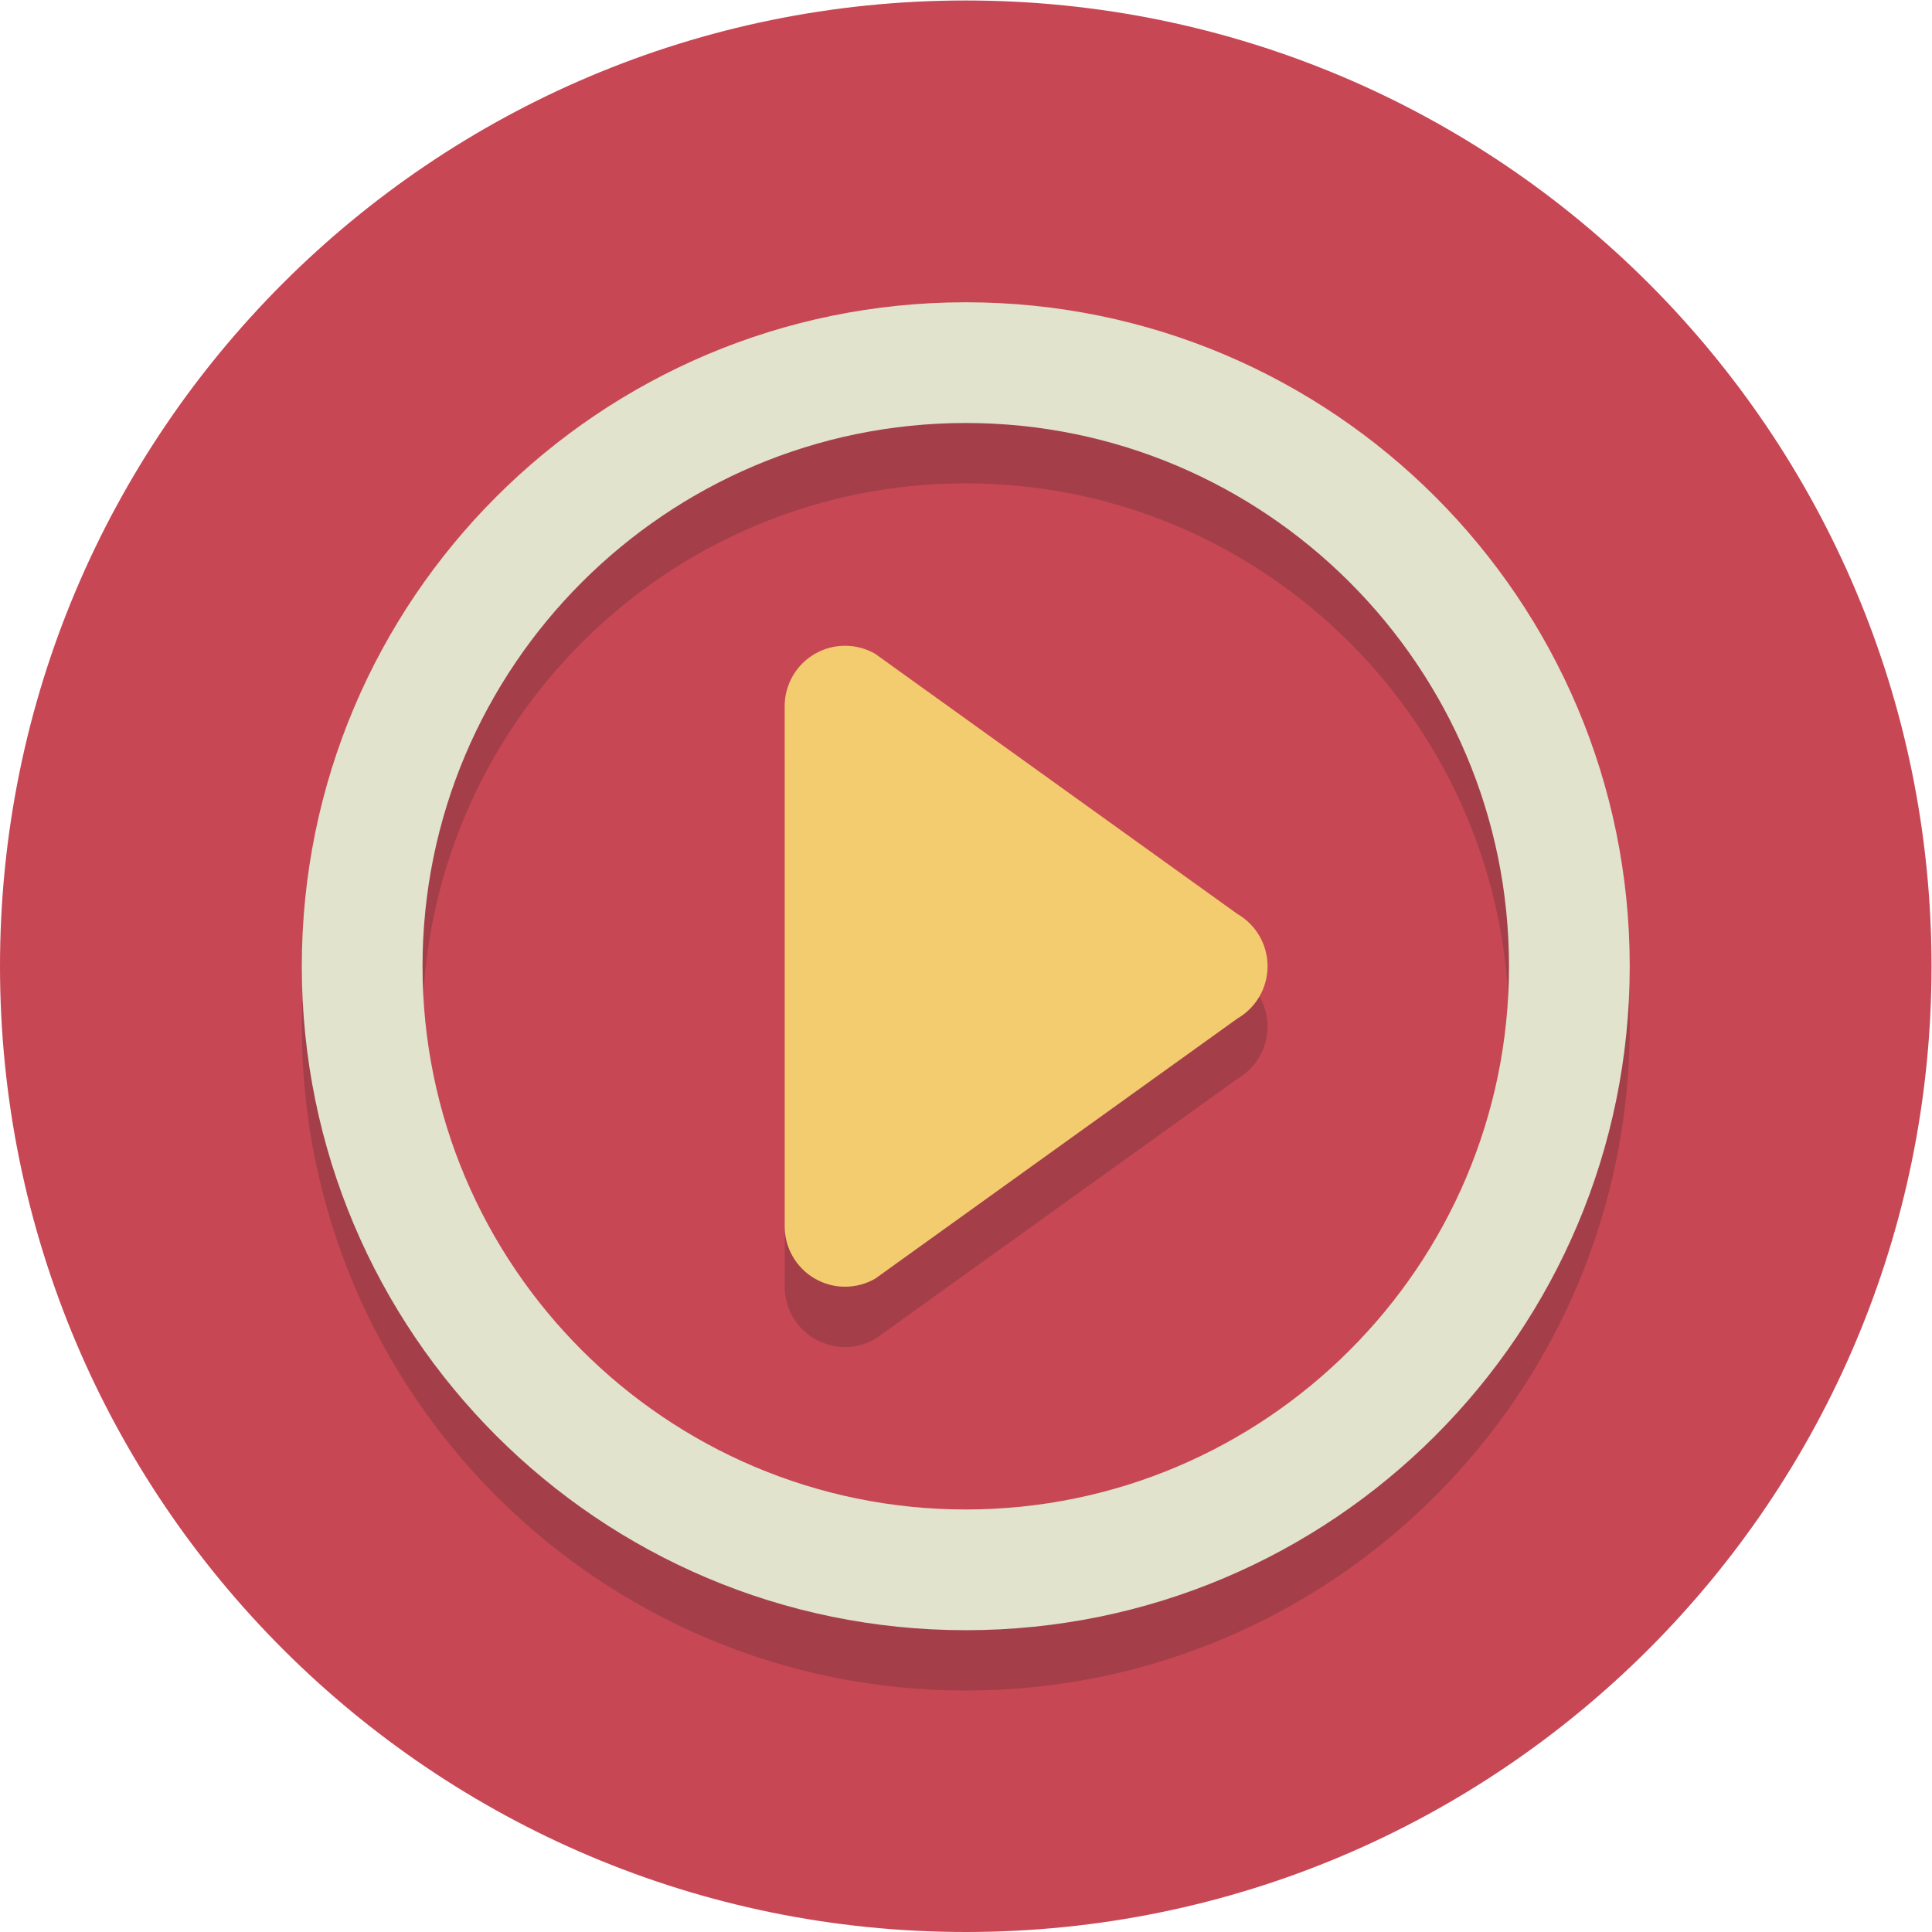 <?xml version="1.0" encoding="UTF-8" standalone="no"?>
<svg
   xmlns:dc="http://purl.org/dc/elements/1.1/"
   xmlns:cc="http://creativecommons.org/ns#"
   xmlns:rdf="http://www.w3.org/1999/02/22-rdf-syntax-ns#"
   xmlns:svg="http://www.w3.org/2000/svg"
   xmlns="http://www.w3.org/2000/svg"
   viewBox="0 0 85.333 85.333"
   height="85.333"
   width="85.333"
   xml:space="preserve"
   id="svg2"
   version="1.1"><defs
     id="defs6" /><g
     transform="matrix(1.333,0,0,-1.333,0,85.333)"
     id="g10"><g
       transform="scale(0.1)"
       id="g12"><path
         id="path14"
         style="fill:#c84755;fill-opacity:1;fill-rule:nonzero;stroke:none"
         d="M 640,320 C 640,143.27 496.73,0 320,0 143.27,0 0,143.27 0,320 0,496.73 143.27,640 320,640 496.73,640 640,496.73 640,320" /><path
         id="path16"
         style="fill:#a43f4a;fill-opacity:1;fill-rule:nonzero;stroke:none"
         d="m 320,80 c -121.504,0 -220,98.496 -220,220 0,121.504 98.496,220 220,220 121.504,0 220,-98.496 220,-220 C 540,178.496 441.504,80 320,80 m 0,400 c -99.254,0 -180,-80.746 -180,-180 0,-99.254 80.746,-180 180,-180 99.254,0 180,80.746 180,180 0,99.254 -80.746,180 -180,180" /><path
         id="path18"
         style="fill:#a43f4a;fill-opacity:1;fill-rule:nonzero;stroke:none"
         d="m 280,193.813 c -3.453,0 -6.902,0.894 -10,2.679 -6.187,3.571 -10,10.18 -10,17.321 v 172.375 c 0,7.14 3.813,13.75 10,17.32 3.094,1.785 6.547,2.68 10,2.68 3.453,0 6.902,-0.895 10,-2.68 L 410,317.32 c 6.188,-3.57 10,-10.175 10,-17.32 0,-7.145 -3.812,-13.75 -10,-17.32 L 290,196.492 c -3.098,-1.785 -6.547,-2.679 -10,-2.679" /><path
         id="path20"
         style="fill:#e1e3cc;fill-opacity:1;fill-rule:nonzero;stroke:none"
         d="m 320,540 c -121.504,0 -220,-98.496 -220,-220 0,-121.504 98.496,-220 220,-220 121.504,0 220,98.496 220,220 0,121.504 -98.496,220 -220,220 z m 0,-40 c 99.254,0 180,-80.746 180,-180 0,-99.254 -80.746,-180 -180,-180 -99.254,0 -180,80.746 -180,180 0,99.254 80.746,180 180,180" /><path
         id="path22"
         style="fill:#f3cc70;fill-opacity:1;fill-rule:nonzero;stroke:none"
         d="m 280,213.813 c -3.453,0 -6.902,0.894 -10,2.679 -6.187,3.571 -10,10.18 -10,17.321 v 172.375 c 0,7.14 3.813,13.75 10,17.32 6.191,3.57 13.809,3.57 20,0 L 410,337.32 c 6.188,-3.57 10,-10.175 10,-17.32 0,-7.145 -3.812,-13.75 -10,-17.32 L 290,216.492 c -3.098,-1.785 -6.547,-2.679 -10,-2.679" /></g></g></svg>